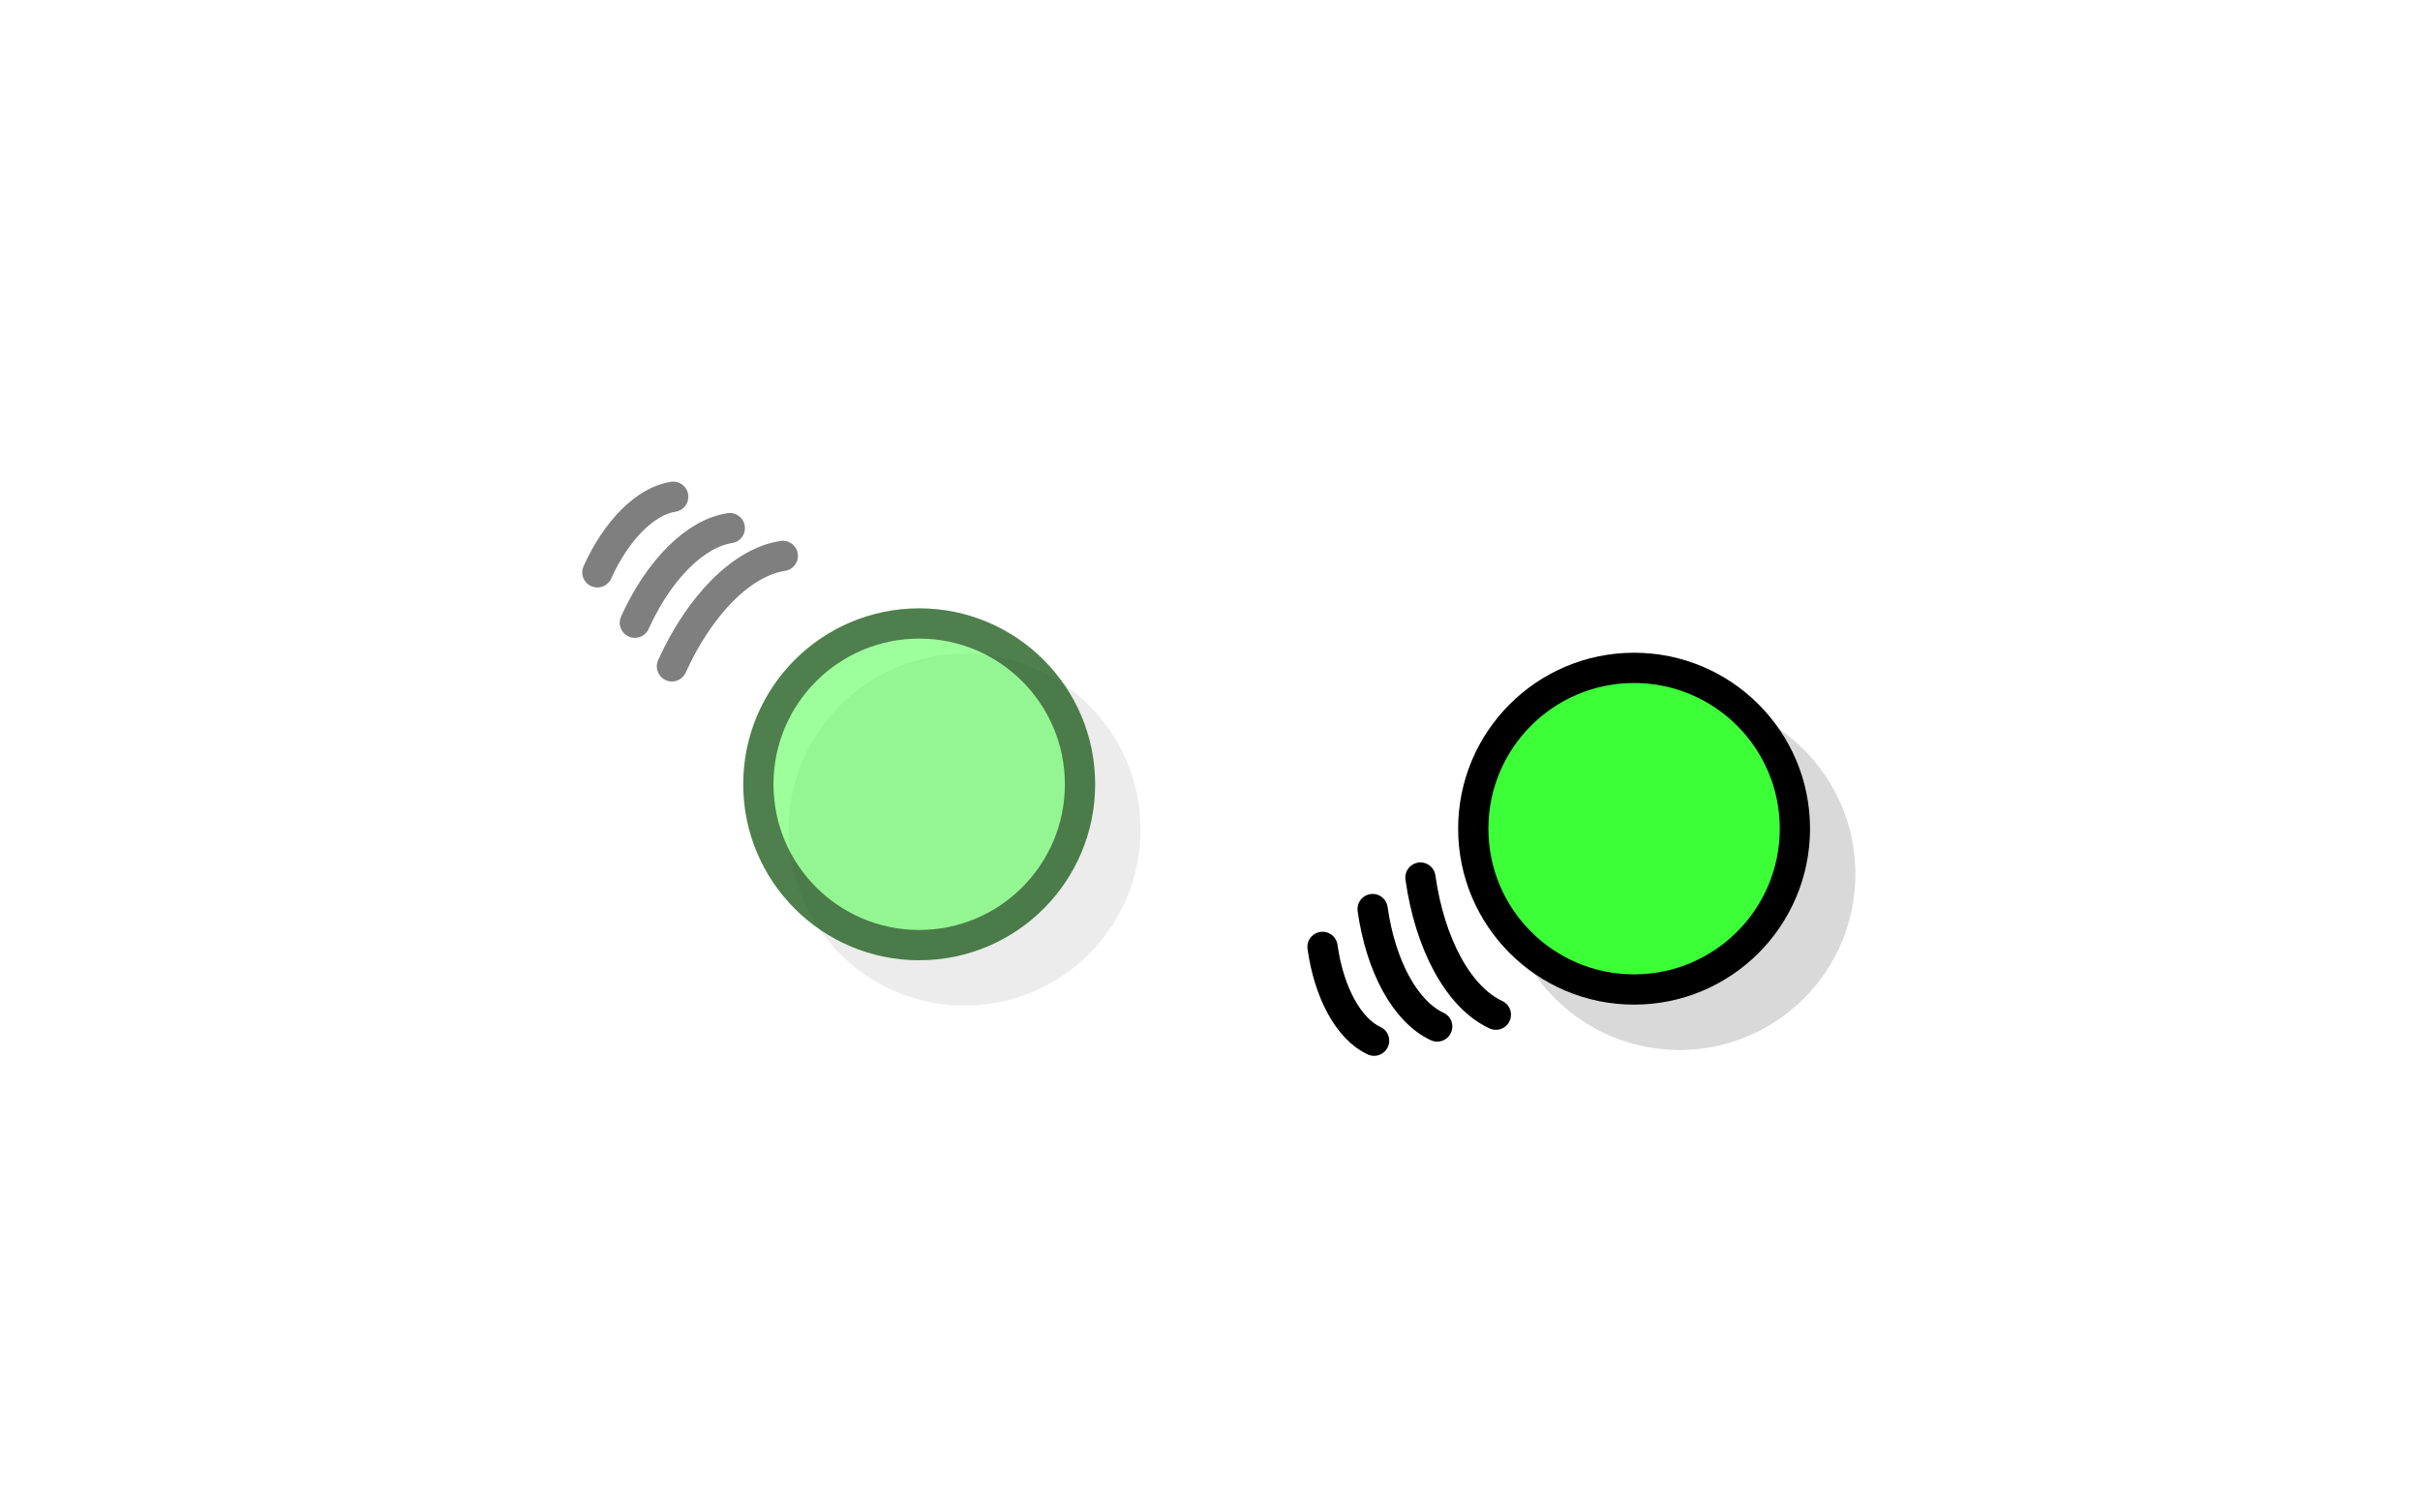 <svg width="160" height="100" viewBox="0 0 160 100" fill="none" xmlns="http://www.w3.org/2000/svg">
<path d="M122.672 57.789C122.672 64.214 117.464 69.422 111.039 69.422C104.614 69.422 99.406 64.214 99.406 57.789C99.406 51.365 104.614 46.157 111.039 46.157C117.464 46.157 122.672 51.365 122.672 57.789Z" fill="black" fill-opacity="0.15"/>
<path d="M118.672 54.789C118.672 60.662 113.911 65.422 108.039 65.422C102.167 65.422 97.406 60.662 97.406 54.789C97.406 48.917 102.167 44.157 108.039 44.157C113.911 44.157 118.672 48.917 118.672 54.789Z" fill="#3CFF38" stroke="black" stroke-width="2"/>
<path d="M93.913 58.02C94.22 60.202 94.847 62.2 95.726 63.799C96.605 65.397 97.703 66.535 98.9 67.088" stroke="black" stroke-width="2" stroke-linecap="round"/>
<path d="M87.439 62.605C87.648 64.098 88.077 65.465 88.678 66.558C89.28 67.651 90.03 68.429 90.849 68.808" stroke="black" stroke-width="2" stroke-linecap="round"/>
<path d="M90.752 60.104C91.015 61.972 91.552 63.683 92.304 65.052C93.057 66.42 93.997 67.394 95.022 67.868" stroke="black" stroke-width="2" stroke-linecap="round"/>
<g filter="url(#filter0_b)">
<path d="M75.406 54.854C75.406 61.279 70.198 66.487 63.773 66.487C57.349 66.487 52.14 61.279 52.14 54.854C52.14 48.43 57.349 43.222 63.773 43.222C70.198 43.222 75.406 48.43 75.406 54.854Z" fill="black" fill-opacity="0.075"/>
<path d="M72.406 51.854C72.406 58.279 67.198 63.487 60.773 63.487C54.349 63.487 49.14 58.279 49.14 51.854C49.14 45.43 54.349 40.222 60.773 40.222C67.198 40.222 72.406 45.43 72.406 51.854Z" fill="#3CFF38" fill-opacity="0.5"/>
<path d="M71.406 51.854C71.406 57.727 66.645 62.487 60.773 62.487C54.901 62.487 50.14 57.727 50.14 51.854C50.14 45.982 54.901 41.222 60.773 41.222C66.645 41.222 71.406 45.982 71.406 51.854Z" stroke="black" stroke-opacity="0.5" stroke-width="2"/>
<path d="M44.425 44.058C45.331 42.05 46.494 40.308 47.786 39.02C49.078 37.732 50.451 36.948 51.755 36.753" stroke="black" stroke-opacity="0.5" stroke-width="2" stroke-linecap="round"/>
<path d="M39.496 37.841C40.116 36.468 40.911 35.276 41.795 34.395C42.679 33.514 43.618 32.978 44.51 32.844" stroke="black" stroke-opacity="0.5" stroke-width="2" stroke-linecap="round"/>
<path d="M41.975 41.171C42.752 39.452 43.747 37.96 44.853 36.858C45.959 35.755 47.135 35.084 48.251 34.917" stroke="black" stroke-opacity="0.5" stroke-width="2" stroke-linecap="round"/>
</g>
<defs>
<filter id="filter0_b" x="34.496" y="27.844" width="44.91" height="42.643" filterUnits="userSpaceOnUse" color-interpolation-filters="sRGB">
<feFlood flood-opacity="0" result="BackgroundImageFix"/>
<feGaussianBlur in="BackgroundImage" stdDeviation="2"/>
<feComposite in2="SourceAlpha" operator="in" result="effect1_backgroundBlur"/>
<feBlend mode="normal" in="SourceGraphic" in2="effect1_backgroundBlur" result="shape"/>
</filter>
</defs>
</svg>
